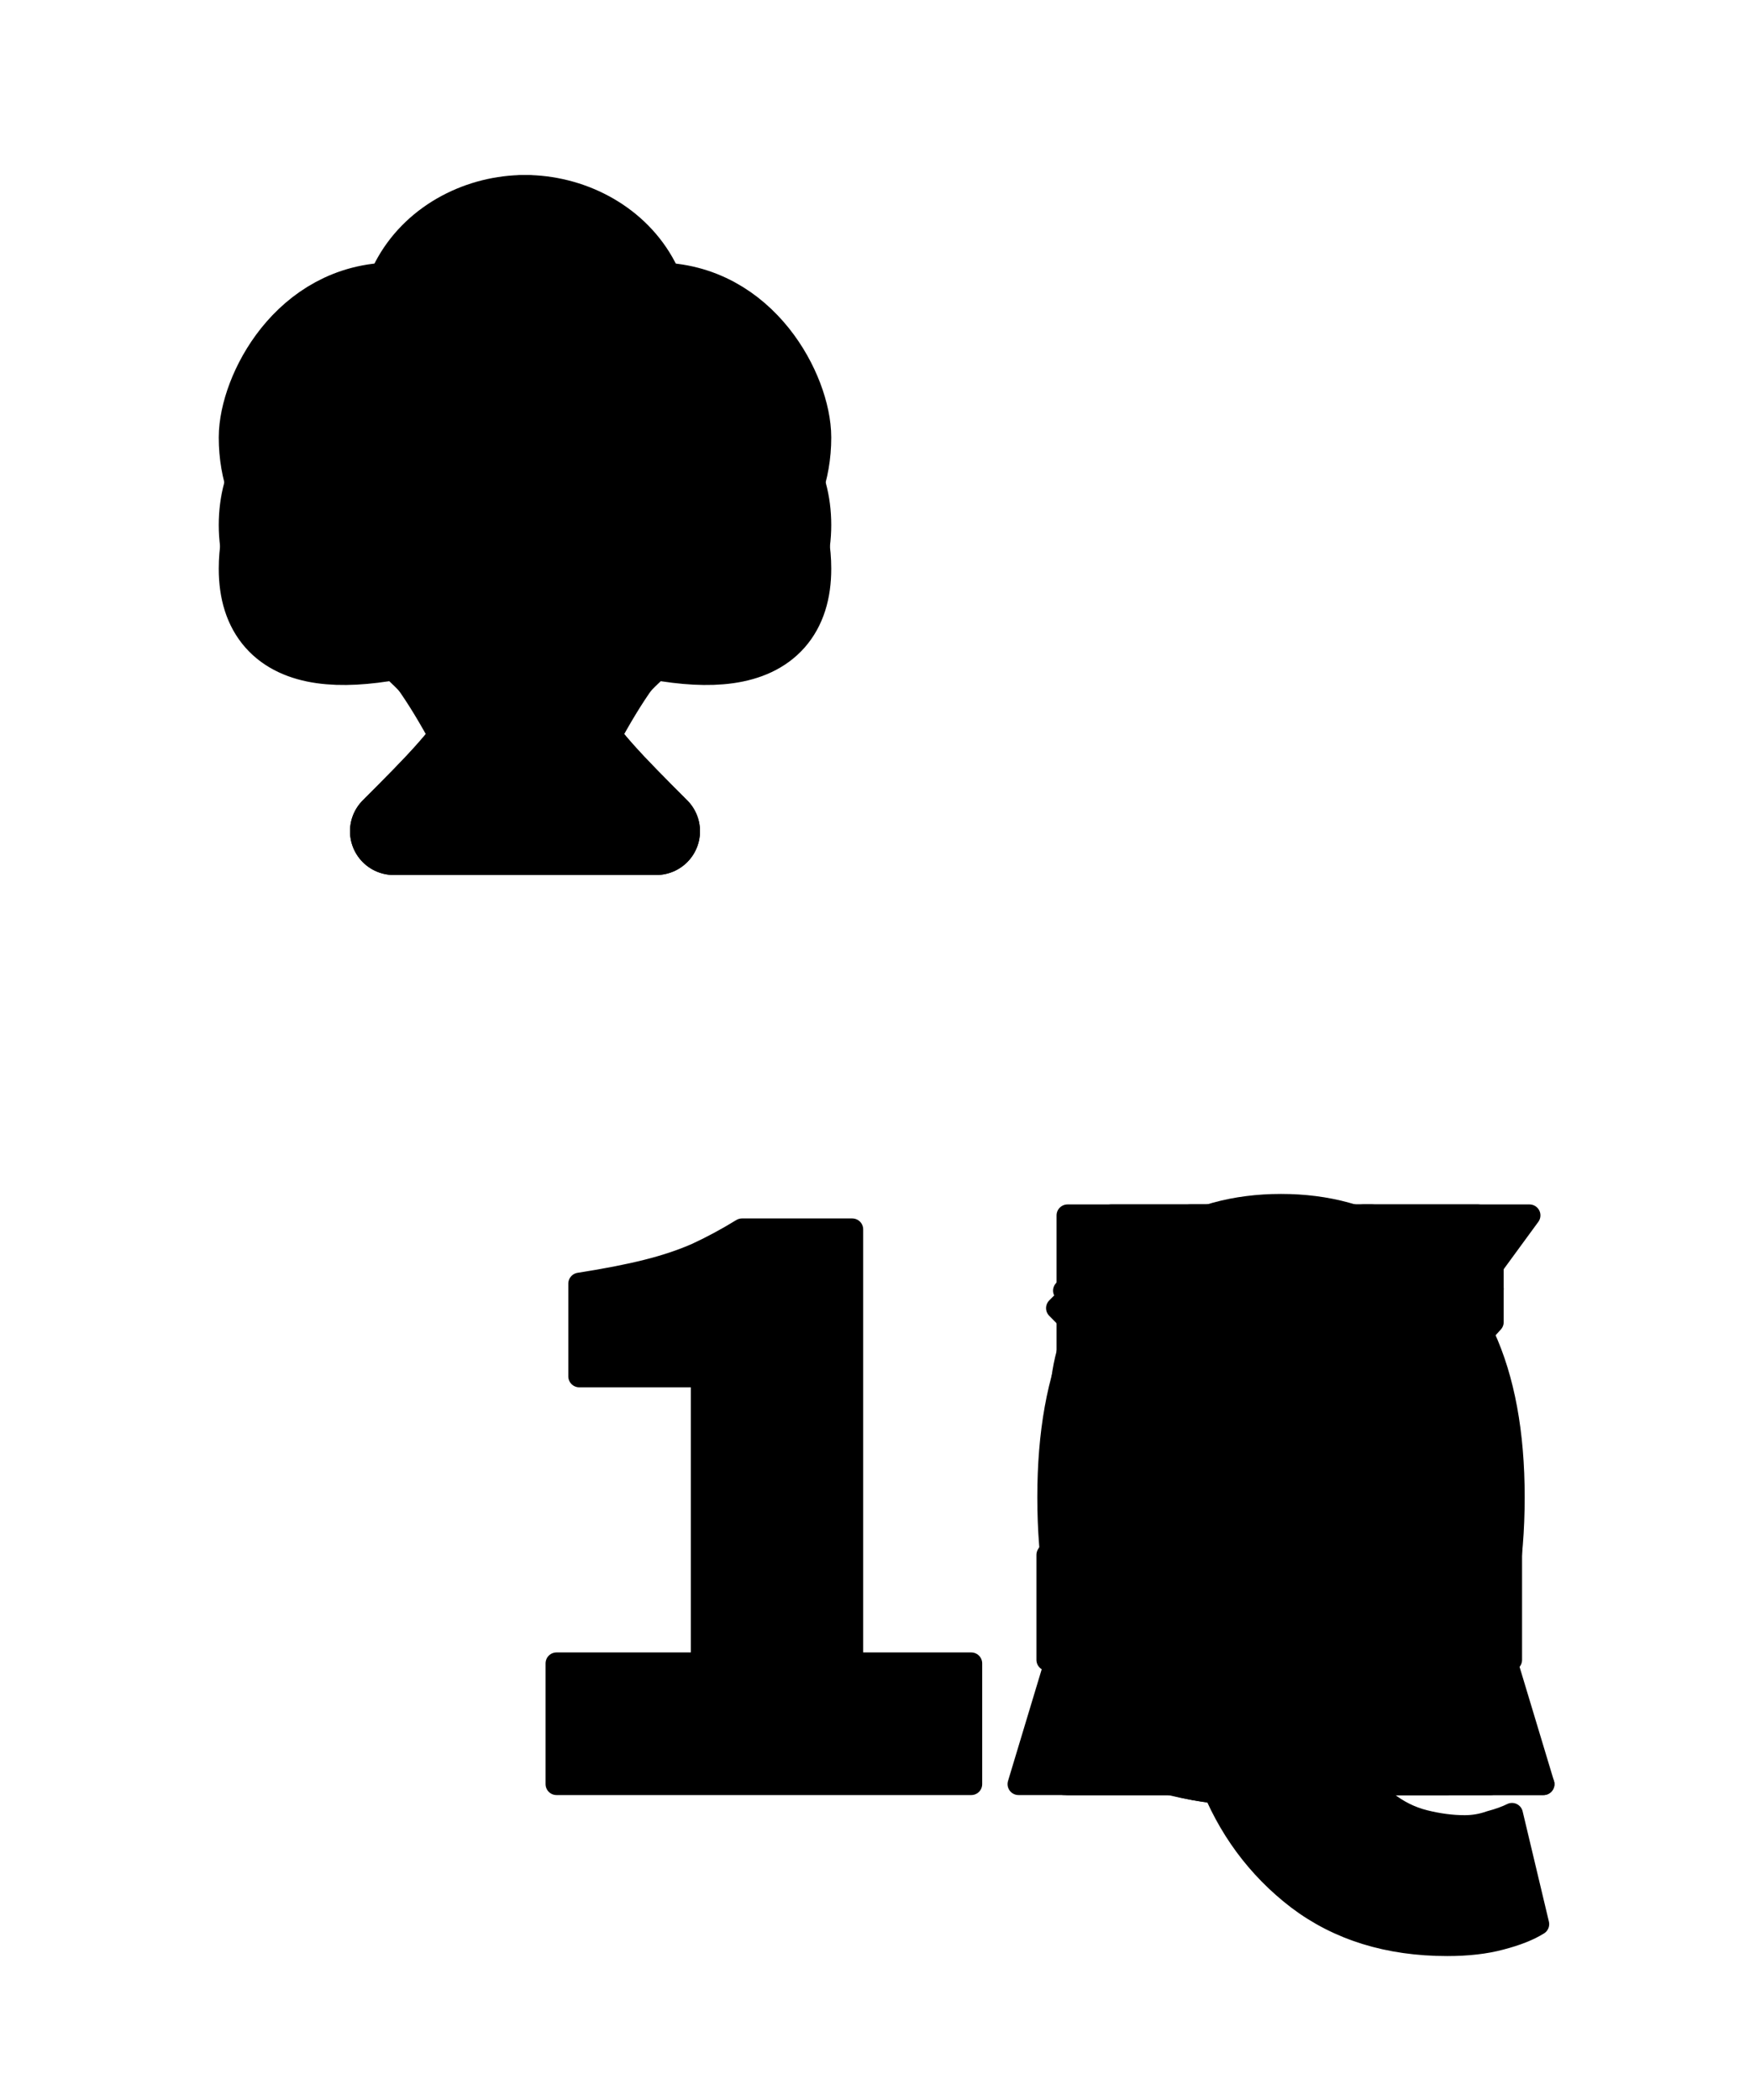 <svg width="40" height="48" xmlns="http://www.w3.org/2000/svg">
    <g fill="currentcolor" stroke="currentcolor" stroke-linecap="round" stroke-linejoin="round">
        <path id="suit-diamonds" d="M12 5c-2 4-2 4-5 7 3 3 3 3 5 7 2-4 2-4 5-7-3-3-3-3-5-7Z" stroke-width="2"/>
        <path id="rank-A" d="m23.28 40.78 3.92-13h4.16l3.92 13h-3.64l-1.46-6.32q-.2-.94-.46-2.04t-.48-2.08h-.08q-.2.98-.44 2.08t-.46 2.04l-1.46 6.32zm2.82-2.76v-2.66h6.32v2.66z" stroke-width=".5"/>
        <path id="rank-2" d="M24.32 40.78v-1.96q1.7-1.38 3.02-2.56 1.32-1.18 2.08-2.18.76-1 .76-1.86 0-.86-.5-1.26-.5-.42-1.34-.42-.7 0-1.28.38-.56.36-1.08.82l-1.82-1.84q1.04-1.06 2.1-1.54 1.06-.5 2.56-.5 1.36 0 2.4.52 1.04.5 1.62 1.44.6.94.6 2.2 0 1.02-.62 2.08t-1.58 2.08q-.96 1-2 1.88.52-.06 1.16-.1.66-.06 1.12-.06h2.56v2.88z" stroke-width=".5"/>
        <path id="rank-3" d="M28.8 41.02q-1.08 0-1.98-.22-.9-.22-1.62-.62-.7-.4-1.2-.96l1.56-2.16q.64.54 1.4.88.76.32 1.48.32.62 0 1.1-.12.48-.14.74-.4.28-.28.28-.68 0-.48-.3-.82-.28-.34-1.04-.52t-2.18-.18v-2.4q1.14 0 1.82-.18.68-.18.98-.5.32-.32.32-.76 0-.58-.42-.86-.42-.3-1.18-.3-.68 0-1.28.26-.58.26-1.24.78l-1.72-2.08q.98-.78 2.08-1.2 1.1-.44 2.32-.44 1.46 0 2.56.42t1.7 1.22q.62.78.62 1.94 0 .92-.6 1.6t-1.72 1.14v.08q.78.22 1.4.64.62.4.96 1 .36.6.36 1.4 0 1.2-.74 2.04-.72.82-1.9 1.26-1.18.42-2.56.42z" stroke-width=".5"/>
        <path id="rank-4" d="M29.88 40.78V33.9q0-.64.04-1.5.06-.86.08-1.5h-.08q-.32.56-.7 1.14-.38.56-.72 1.14l-1.32 2.16h7.36v2.6h-10.6v-2.4l4.9-7.44h4.24v12.68z" stroke-width=".5"/>
        <path id="rank-5" d="M28.92 41.02q-1.08 0-1.98-.24-.88-.22-1.58-.62-.7-.42-1.24-.94l1.52-2.16q.42.34.86.62.44.26.92.42.48.16.98.16.66 0 1.14-.18.5-.18.76-.54.26-.36.26-.92 0-.82-.58-1.22-.58-.42-1.42-.42-.56 0-.94.12-.38.12-1.02.48l-1.48-.96.32-6.52h8v2.88H28.4l-.16 1.84q.4-.12.7-.16.32-.04.7-.04 1.16 0 2.14.42 1 .42 1.6 1.3.62.86.62 2.2 0 1.42-.72 2.42-.7 1-1.86 1.54-1.16.52-2.5.52z" stroke-width=".5"/>
        <path id="rank-6" d="M29.6 41.02q-.96 0-1.9-.34-.92-.36-1.68-1.12-.76-.76-1.22-1.96-.44-1.22-.44-2.94t.46-3q.46-1.28 1.24-2.12.78-.84 1.76-1.26 1-.42 2.06-.42 1.42 0 2.5.48t1.74 1.12l-1.8 2.04q-.36-.34-.94-.6-.58-.28-1.18-.28-.72 0-1.34.38-.62.38-1 1.26t-.38 2.4q0 1.58.32 2.4.34.82.82 1.12.48.28.9.28.42 0 .78-.16.38-.16.62-.54.24-.4.24-1.06 0-.84-.46-1.18-.44-.34-1.1-.34-.5 0-1.04.28-.52.26-1.04.92l-.16-2.16q.66-.7 1.5-1.06.86-.38 1.5-.38 1.08 0 1.96.42.9.4 1.42 1.28.54.86.54 2.22 0 1.36-.66 2.34-.64.96-1.7 1.48-1.06.5-2.32.5z" stroke-width=".5"/>
        <path id="rank-7" d="M26.88 40.78q.1-1.5.3-2.76.22-1.28.62-2.42t1.04-2.26q.66-1.14 1.62-2.36h-6V28.1h9.66v2.12q-1.18 1.28-1.9 2.42-.7 1.12-1.08 2.3-.38 1.16-.56 2.58-.16 1.4-.26 3.26z" stroke-width=".5"/>
        <path id="rank-8" d="M29.24 41.02q-1.48 0-2.56-.44t-1.66-1.22q-.58-.78-.58-1.82 0-.74.3-1.28.3-.56.8-.98.52-.42 1.16-.74v-.08q-.8-.58-1.32-1.3-.5-.72-.5-1.7 0-1.12.56-1.92.58-.82 1.58-1.24 1.02-.44 2.34-.44 1.9 0 3.06.96 1.18.94 1.18 2.56 0 .86-.54 1.54-.52.68-1.24 1.12v.08q.66.32 1.18.78.54.46.84 1.1.32.62.32 1.46 0 1.02-.58 1.82-.56.8-1.66 1.28-1.1.46-2.68.46zm.84-7.8q.72-.78.72-1.6 0-.44-.18-.74-.18-.32-.52-.48-.34-.18-.82-.18-.56 0-.98.3-.42.28-.42.94 0 .42.26.72.28.3.78.56.5.24 1.16.48zm-.76 5.44q.7 0 1.16-.3.48-.3.48-1.02 0-.34-.2-.6-.18-.26-.54-.46-.34-.22-.84-.42-.5-.2-1.12-.44-.26.22-.46.5-.18.28-.3.6-.1.3-.1.62 0 .5.26.84.26.34.7.52.44.16.96.16z" stroke-width=".5"/>
        <path id="rank-9" d="M28.64 41.02q-1.42 0-2.5-.48-1.08-.5-1.74-1.12l1.8-2.04q.36.32.94.6.58.28 1.18.28.74 0 1.34-.38.62-.38 1-1.26t.38-2.4q0-1.58-.34-2.4-.32-.82-.8-1.1-.46-.3-.9-.3-.4 0-.78.16t-.62.54q-.24.38-.24 1.06 0 .84.44 1.18.46.34 1.12.34.52 0 1.04-.26.54-.28 1.04-.94l.16 2.16q-.66.68-1.52 1.06-.84.38-1.48.38-1.08 0-1.98-.4-.88-.42-1.42-1.28-.52-.88-.52-2.24 0-1.36.64-2.32.66-.98 1.72-1.48 1.08-.52 2.32-.52.96 0 1.88.36.94.34 1.7 1.1t1.2 1.98q.46 1.2.46 2.92t-.46 3q-.46 1.28-1.24 2.12-.78.84-1.78 1.26-.98.42-2.04.42z" stroke-width=".5"/>
        <path id="rank-10" d="M12.72 40.78v-2.76h3.32v-6.56h-2.8v-2.12q.9-.14 1.54-.3.64-.16 1.14-.38.52-.24 1.04-.56h2.52v9.92h2.72v2.76zM29.28 41.02q-1.48 0-2.62-.76-1.12-.76-1.76-2.24-.62-1.48-.62-3.64 0-3.26 1.38-4.88 1.38-1.64 3.62-1.64t3.62 1.64q1.38 1.62 1.38 4.88 0 2.16-.64 3.64-.62 1.48-1.74 2.24-1.12.76-2.62.76zm0-2.64q.54 0 .98-.34.44-.34.7-1.2.28-.88.28-2.46t-.28-2.42q-.26-.84-.7-1.14-.44-.32-.98-.32-.52 0-.98.32-.44.3-.72 1.14-.26.84-.26 2.42t.26 2.46q.28.86.72 1.2.46.34.98.34zm0-2.4q-.68 0-1.14-.44-.46-.44-.46-1.16t.46-1.16q.46-.44 1.14-.44.7 0 1.14.44.46.44.46 1.16t-.46 1.16q-.44.44-1.14.44z" stroke-width=".5"/>
        <path id="rank-J" d="M28.72 41.02q-1.08 0-2.3-.46-1.2-.46-2.12-1.68l1.94-2.14q.56.62 1.16.98.6.34 1.2.34.84 0 1.28-.42.46-.44.46-1.66v-5.32H25.4v-2.88h8.38v8.48q0 1.3-.5 2.38-.48 1.08-1.58 1.74-1.1.64-2.98.64z" stroke-width=".5"/>
        <path id="rank-Q" d="M29.28 41.02q-1.58 0-2.78-.76-1.2-.76-1.88-2.26-.66-1.52-.66-3.78 0-2.2.66-3.68.68-1.5 1.88-2.24 1.2-.76 2.78-.76 1.58 0 2.78.76 1.2.74 1.86 2.24.68 1.48.68 3.68 0 2.26-.68 3.78-.66 1.5-1.86 2.26-1.2.76-2.78.76zm0-2.8q.56 0 .96-.4.4-.42.62-1.3.22-.88.22-2.3 0-1.24-.22-2.06-.22-.84-.62-1.24-.4-.42-.96-.42-.56 0-.96.42-.4.4-.62 1.24-.22.82-.22 2.06 0 1.42.22 2.3.22.88.62 1.3.4.4.96.4zm3.8 6.24q-2.02 0-3.42-1.06-1.38-1.06-2.02-2.74l3.48-.36q.18.58.56.88.4.32.88.44t.92.12q.3 0 .58-.1.3-.08.5-.18l.6 2.52q-.32.2-.86.34-.52.14-1.22.14z" stroke-width=".5"/>
        <path id="rank-K" d="M24.4 40.78v-13h3.48v4.84h.08l3.2-4.84h3.8l-7.08 9.68v3.32zm7.08 0-2.64-5.56 2-2.68 4.44 8.24z" stroke-width=".5"/>
        <path id="suit-spades" d="M12 5c-2 4-6 5-6 8 0 2 2 2 5 1 1 2 0 3-2 5h6c-2-2-3-3-2-5 3 1 5 1 5-1 0-3-4-4-6-8z" stroke-width="2"/>
        <path id="suit-clubs" d="M12 5c-2 0-3.986 2.002-2 5-2-1-4 0-4 2s2 3 5 2c1 2 0 3-2 5h6c-2-2-3-3-2-5 3 1 5 0 5-2s-2-3-4-2c2-3 0-5-2-5z" stroke-width="2"/>
        <path id="suit-hearts" d="M9 7c-2 0-3 2-3 3 0 3 4 4 6 8 2-4 6-5 6-8 0-1-1-3-3-3s-2 1-3 2c-1-1-1-2-3-2Z" stroke-width="2"/>
    </g>
</svg>
